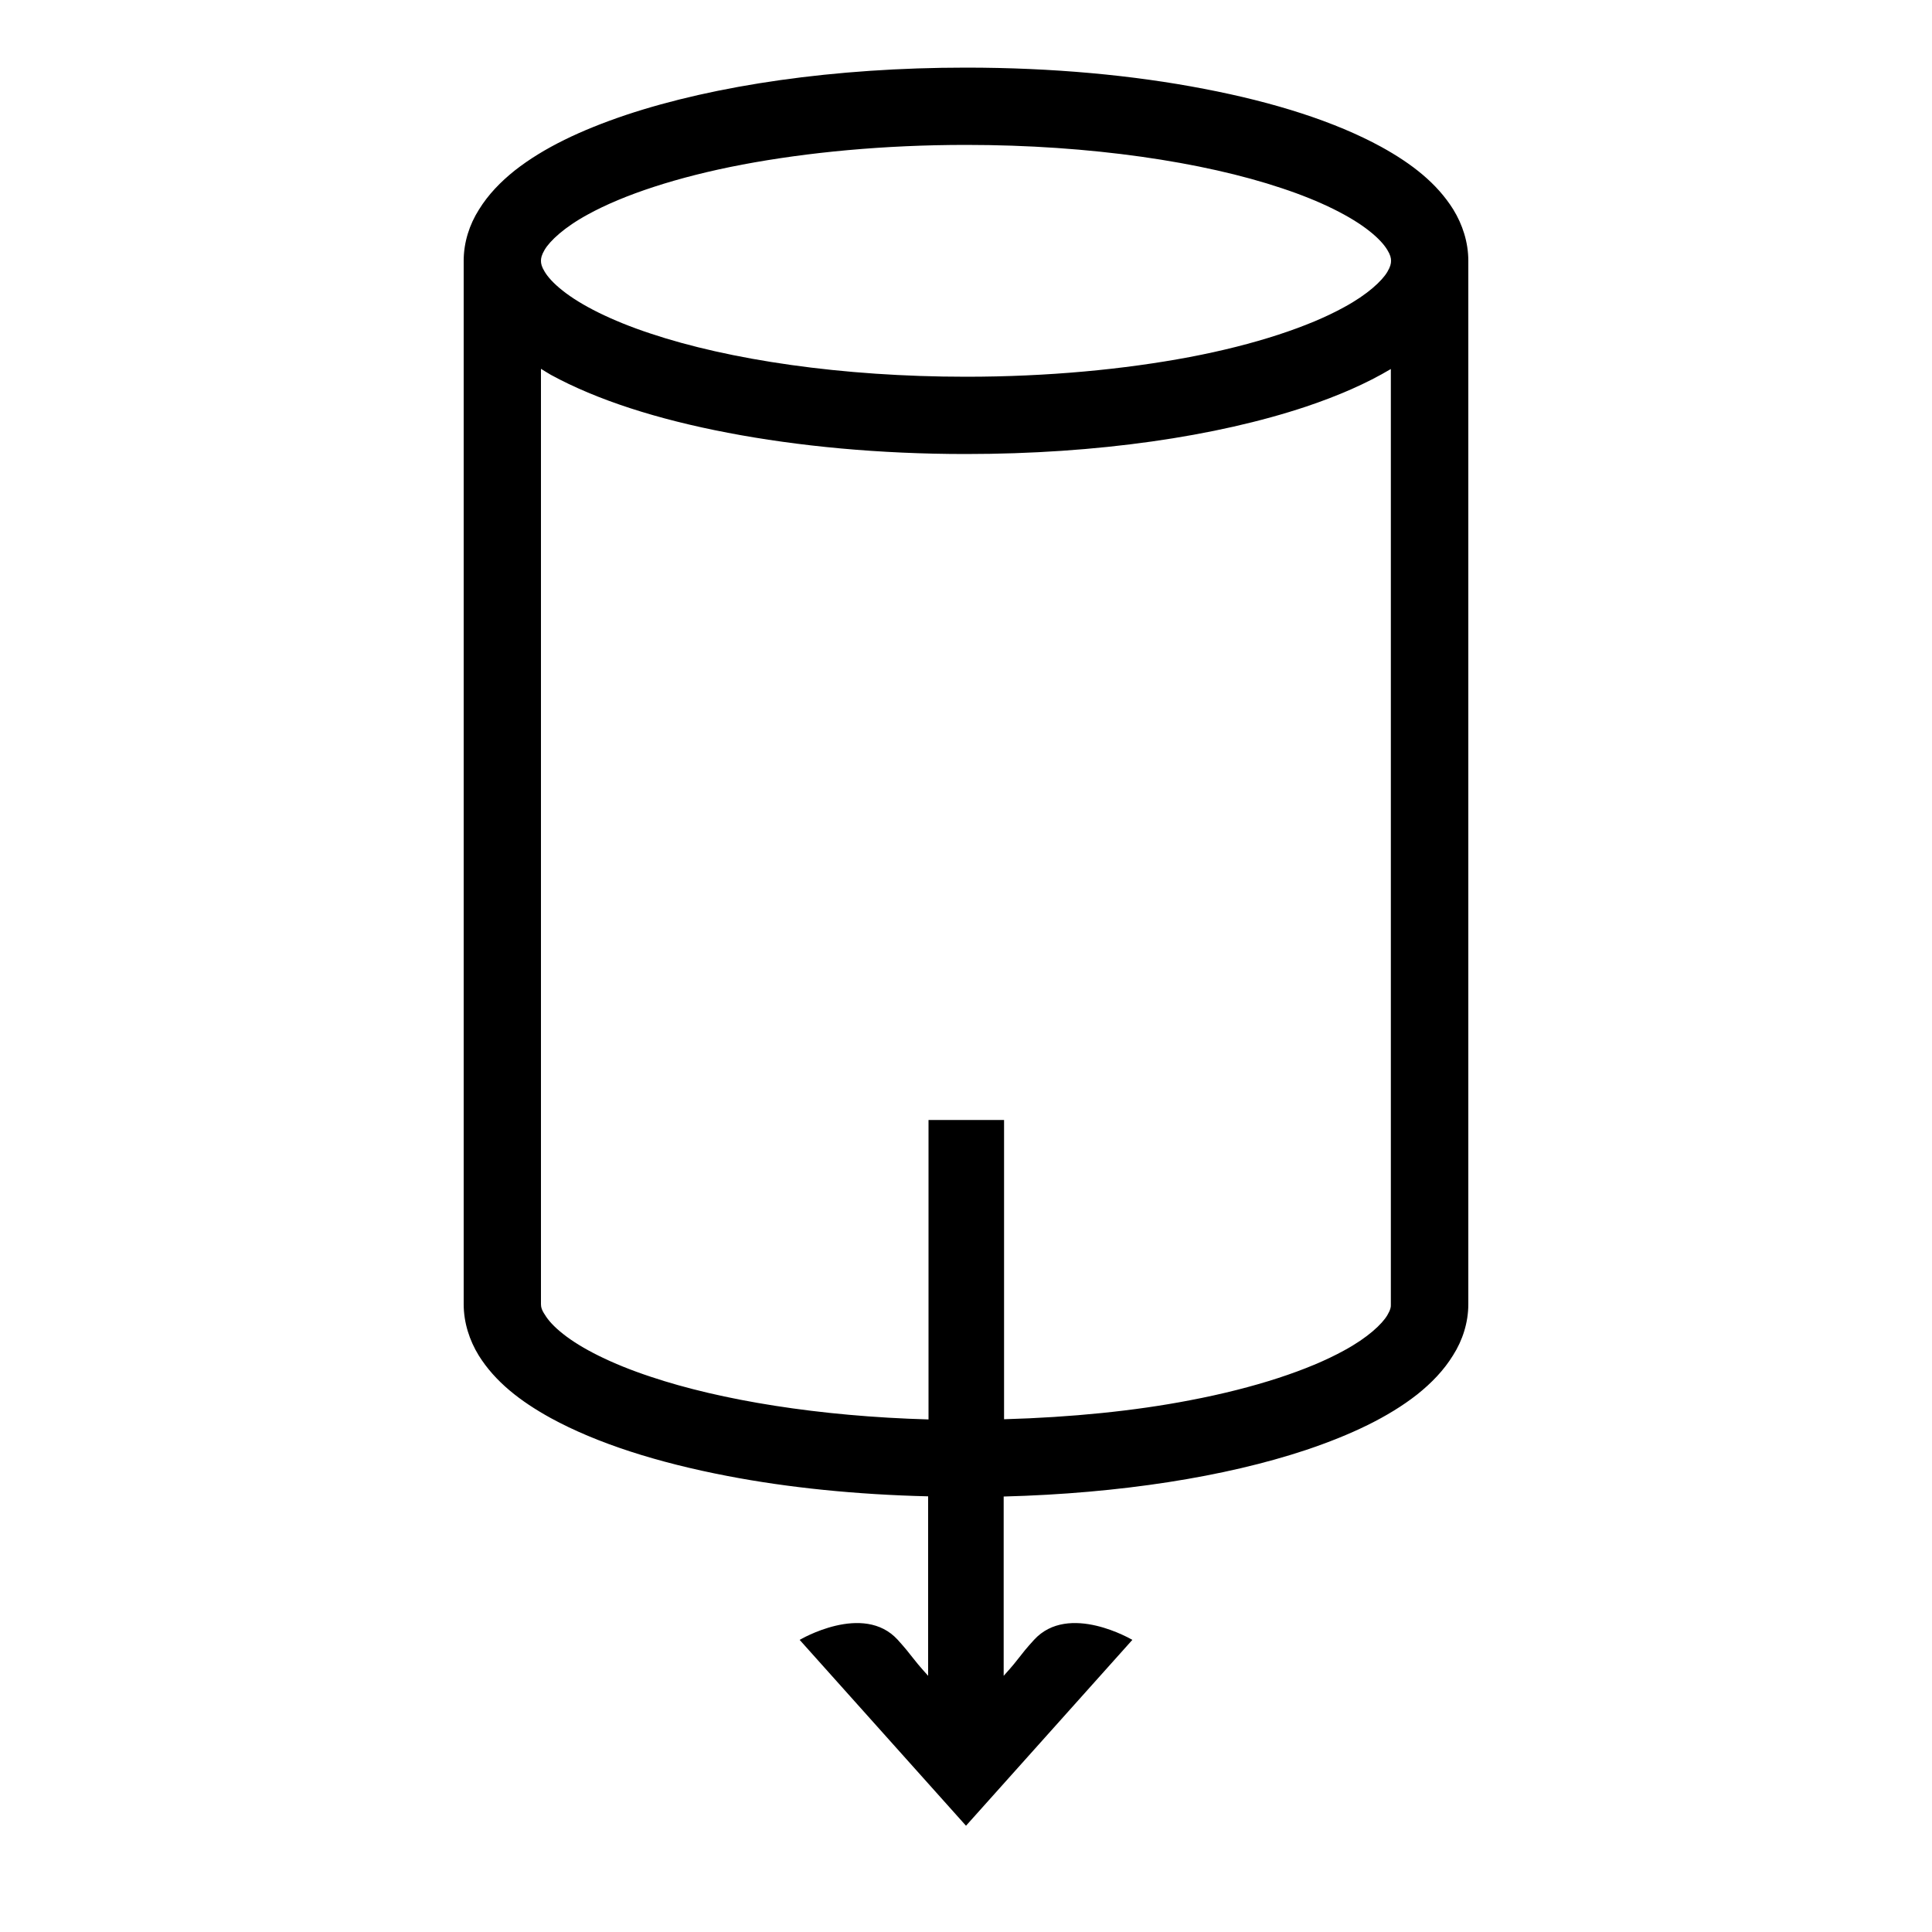 <?xml version="1.0" encoding="utf-8"?>
<!-- Generator: Adobe Illustrator 16.0.0, SVG Export Plug-In . SVG Version: 6.00 Build 0)  -->
<!DOCTYPE svg PUBLIC "-//W3C//DTD SVG 1.1//EN" "http://www.w3.org/Graphics/SVG/1.1/DTD/svg11.dtd">
<svg version="1.1" id="Capa_1" xmlns="http://www.w3.org/2000/svg" xmlns:xlink="http://www.w3.org/1999/xlink" x="0px" y="0px"
	 width="100px" height="100px" viewBox="0 0 100 100" enable-background="new 0 0 100 100" xml:space="preserve">
<path d="M75.22,10.84c-0.85-1.36-2.15-2.37-3.73-3.24c-2.38-1.3-5.5-2.3-9.16-3C58.66,3.89,54.47,3.5,50,3.5
	c-6.81,0-12.98,0.91-17.6,2.45c-2.32,0.78-4.26,1.7-5.75,2.87c-0.74,0.59-1.38,1.25-1.86,2.03C24.3,11.62,24,12.54,24,13.5v54
	c0,0.96,0.3,1.88,0.78,2.66c0.85,1.36,2.15,2.37,3.73,3.24c2.38,1.3,5.5,2.3,9.16,3c3.12,0.6,6.64,0.96,10.37,1.05v9.29
	c-0.94-1.04-0.75-0.95-1.57-1.86c-1.78-1.96-5.08,0-5.08,0L50,94.5l8.61-9.62c0,0-3.3-1.96-5.09,0c-0.83,0.91-0.63,0.82-1.57,1.86
	v-9.28c6.03-0.16,11.47-1.02,15.65-2.41c2.32-0.78,4.26-1.7,5.75-2.87c0.74-0.59,1.38-1.25,1.86-2.03C75.7,69.38,76,68.46,76,67.5
	v-54C76,12.54,75.7,11.62,75.22,10.84z M28.19,12.93c0.27-0.46,1.02-1.17,2.24-1.83c1.83-1.01,4.62-1.94,7.99-2.58
	C41.81,7.88,45.77,7.5,50,7.5c6.44,0,12.28,0.88,16.34,2.24c2.03,0.67,3.6,1.47,4.54,2.22c0.47,0.37,0.77,0.71,0.93,0.98
	C71.97,13.2,72,13.36,72,13.5c0,0.14-0.03,0.3-0.19,0.57c-0.27,0.46-1.02,1.17-2.24,1.83c-1.83,1.01-4.62,1.94-7.99,2.58
	C58.19,19.12,54.23,19.5,50,19.5c-6.44,0-12.28-0.88-16.34-2.24c-2.03-0.67-3.6-1.47-4.54-2.22c-0.47-0.37-0.77-0.71-0.93-0.98
	C28.03,13.8,28,13.64,28,13.5C28,13.36,28.03,13.2,28.19,12.93z M71.81,68.07c-0.27,0.46-1.02,1.17-2.24,1.83
	c-1.83,1.01-4.62,1.94-7.99,2.58c-2.85,0.55-6.12,0.88-9.61,0.98V57.97h-3.91v15.5c-5.66-0.16-10.74-0.99-14.38-2.21
	c-2.03-0.67-3.6-1.47-4.54-2.22c-0.47-0.37-0.77-0.71-0.93-0.98C28.03,67.8,28,67.64,28,67.5V19.09c0.17,0.1,0.33,0.21,0.51,0.31
	c2.38,1.3,5.5,2.3,9.16,3c3.66,0.7,7.85,1.1,12.32,1.1c6.81,0,12.98-0.91,17.6-2.45c1.67-0.56,3.14-1.2,4.4-1.95v48.4
	C72,67.64,71.97,67.8,71.81,68.07z"/>
</svg>
